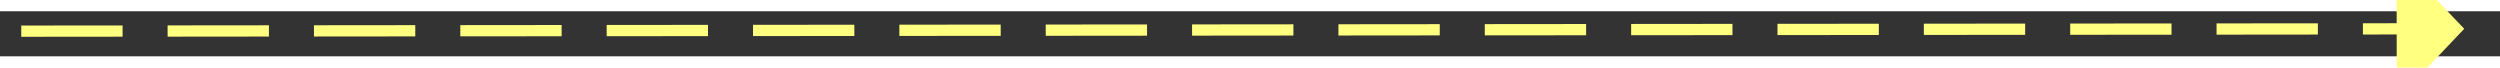﻿<?xml version="1.0" encoding="utf-8"?>
<svg version="1.1" xmlns:xlink="http://www.w3.org/1999/xlink" width="222px" height="6px" preserveAspectRatio="xMinYMid meet" viewBox="878 3021  222 4" xmlns="http://www.w3.org/2000/svg">
  <rect x="878" y="3021" width="222" height="4" fill="#333333" stroke="none"/>
  <g transform="matrix(0.242 -0.97 0.97 0.242 -2183.465 3251.293 )">
    <path d="M 1092 3028.8  L 1098 3022.5  L 1092 3016.2  L 1092 3028.8  Z " fill-rule="nonzero" fill="#ffff80" stroke="none" transform="matrix(0.243 0.97 -0.97 0.243 3681.26 1328.675 )" />
    <path d="M 881 3022.5  L 1093 3022.5  " stroke-width="1" stroke-dasharray="9,4" stroke="#ffff80" fill="none" transform="matrix(0.243 0.97 -0.97 0.243 3681.26 1328.675 )" />
  </g>
</svg>